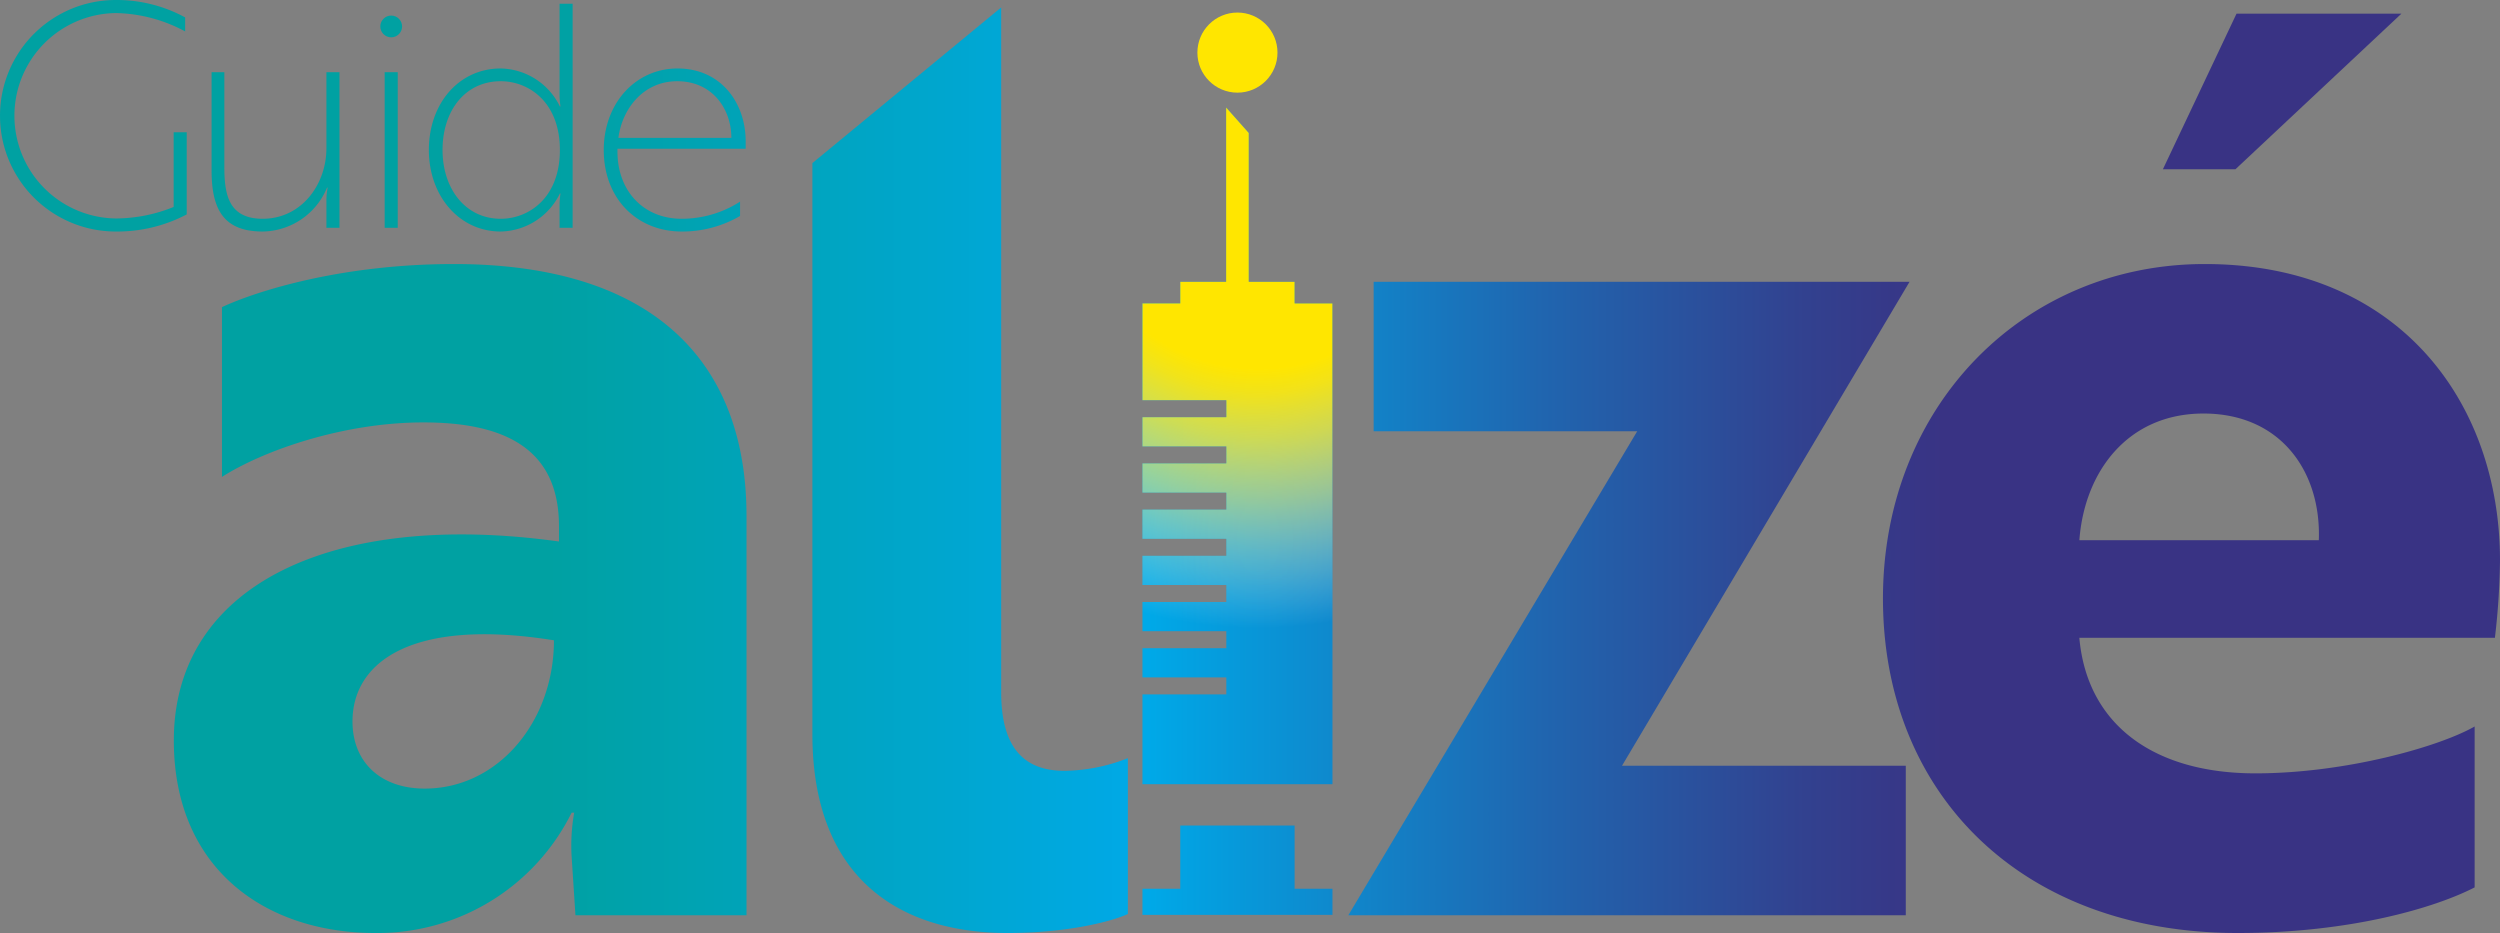 <svg xmlns="http://www.w3.org/2000/svg" xmlns:xlink="http://www.w3.org/1999/xlink" width="283.533" height="105.815" viewBox="0 0 283.533 105.815">
  <rect x="0" y="0" width="283.533" height="105.815" fill="#808080" stroke="none"/>
  <defs>
    <linearGradient id="linear-gradient" x1="12.533" y1="0.5" x2="-0.114" y2="0.5" gradientUnits="objectBoundingBox">
      <stop offset="0.167" stop-color="#393384"/>
      <stop offset="0.226" stop-color="#32418f"/>
      <stop offset="0.337" stop-color="#2065af"/>
      <stop offset="0.487" stop-color="#03a1e1"/>
      <stop offset="0.505" stop-color="#00a9e8"/>
      <stop offset="0.596" stop-color="#00a6cd"/>
      <stop offset="0.759" stop-color="#00a1a2"/>
    </linearGradient>
    <linearGradient id="linear-gradient-2" x1="16.642" y1="0.5" x2="-1.822" y2="0.5" xlink:href="#linear-gradient"/>
    <linearGradient id="linear-gradient-3" x1="149.603" y1="0.5" x2="-31.062" y2="0.5" xlink:href="#linear-gradient"/>
    <linearGradient id="linear-gradient-4" x1="89.962" y1="0.5" x2="-18.437" y2="0.5" xlink:href="#linear-gradient"/>
    <linearGradient id="linear-gradient-5" x1="13.293" y1="0.5" x2="-3.131" y2="0.5" xlink:href="#linear-gradient"/>
    <linearGradient id="linear-gradient-6" x1="12.235" y1="0.5" x2="-4.405" y2="0.5" xlink:href="#linear-gradient"/>
    <linearGradient id="linear-gradient-7" x1="3.783" y1="0.5" x2="-0.341" y2="0.5" xlink:href="#linear-gradient"/>
    <linearGradient id="linear-gradient-8" x1="4.843" y1="0.5" x2="-2.643" y2="0.5" xlink:href="#linear-gradient"/>
    <linearGradient id="linear-gradient-9" x1="6.302" y1="0.5" x2="-6.124" y2="0.5" xlink:href="#linear-gradient"/>
    <linearGradient id="linear-gradient-12" x1="1.767" y1="0.5" x2="-2.44" y2="0.5" xlink:href="#linear-gradient"/>
    <linearGradient id="linear-gradient-13" x1="0.741" y1="0.5" x2="-3.086" y2="0.5" xlink:href="#linear-gradient"/>
    <linearGradient id="linear-gradient-14" x1="0.708" y1="0.5" x2="-6.245" y2="0.5" xlink:href="#linear-gradient"/>
    <radialGradient id="radial-gradient" cx="0.531" cy="0.11" r="0.66" gradientTransform="translate(-1.28) scale(3.561 1)" gradientUnits="objectBoundingBox">
      <stop offset="0.418" stop-color="#ffe600"/>
      <stop offset="0.471" stop-color="#ffe70e" stop-opacity="0.945"/>
      <stop offset="0.573" stop-color="#ffeb33" stop-opacity="0.8"/>
      <stop offset="0.711" stop-color="#fff06f" stop-opacity="0.565"/>
      <stop offset="0.88" stop-color="#fff8c0" stop-opacity="0.243"/>
      <stop offset="1" stop-color="#fff" stop-opacity="0"/>
    </radialGradient>
  </defs>
  <g id="Groupe_9056" data-name="Groupe 9056" transform="translate(-215.631 -71.864)">
    <g id="Groupe_9055" data-name="Groupe 9055">
      <path id="Tracé_84121" data-name="Tracé 84121" d="M236.808,86.864h-1.483v8.47a17.549,17.549,0,0,1-6.564,1.306,11.648,11.648,0,0,1,0-23.294,17.162,17.162,0,0,1,7.87,2.083V73.84a16.23,16.23,0,0,0-7.87-1.976,13.129,13.129,0,1,0,0,26.258,16.91,16.91,0,0,0,8.047-1.941Z" fill="url(#linear-gradient)"/>
      <path id="Tracé_84122" data-name="Tracé 84122" d="M245.421,98.122a8.019,8.019,0,0,0,7.3-4.976h.071a7.413,7.413,0,0,0-.141,1.447V97.7h1.482V80.052h-1.482v8.612c0,4.129-2.824,8.011-7.235,8.011-3.953,0-4.342-2.894-4.342-5.964V80.052h-1.446V91.24C239.633,95.722,241.079,98.122,245.421,98.122Z" fill="url(#linear-gradient-2)"/>
      <rect id="Rectangle_148267" data-name="Rectangle 148267" width="1.482" height="17.647" transform="translate(259.257 80.052)" fill="url(#linear-gradient-3)"/>
      <circle id="Ellipse_9426" data-name="Ellipse 9426" cx="1.235" cy="1.235" r="1.235" transform="translate(258.763 73.629)" fill="url(#linear-gradient-4)"/>
      <path id="Tracé_84123" data-name="Tracé 84123" d="M272.422,98.122a7.633,7.633,0,0,0,6.706-4.305h.07a8.984,8.984,0,0,0-.106,1.411V97.7h1.483V72.288h-1.483V82.523a8.968,8.968,0,0,0,.106,1.411h-.07a7.631,7.631,0,0,0-6.706-4.305c-4.729,0-8.153,3.953-8.153,9.247C264.269,94.064,267.693,98.122,272.422,98.122Zm0-17.046c3.141,0,6.706,2.329,6.706,7.8s-3.565,7.8-6.706,7.8c-4.024,0-6.6-3.423-6.6-7.8C265.822,84.393,268.4,81.076,272.422,81.076Z" fill="url(#linear-gradient-5)"/>
      <path id="Tracé_84124" data-name="Tracé 84124" d="M292.964,98.122a13.012,13.012,0,0,0,6.6-1.764V94.734a12.246,12.246,0,0,1-6.635,1.941c-4.27,0-7.27-3.106-7.27-7.623v-.318H300.2v-.847c0-4.341-2.789-8.258-7.73-8.258-4.729,0-8.365,3.917-8.365,9.247C284.105,94.381,287.847,98.122,292.964,98.122Zm-.529-17.046c4.023,0,6.141,3.176,6.141,6.423H285.765C286.188,84.252,288.553,81.076,292.435,81.076Z" fill="url(#linear-gradient-6)"/>
      <path id="Tracé_84125" data-name="Tracé 84125" d="M267.105,101.809c-12.644,0-22.272,3.018-26.3,4.886V125.95c4.742-3.018,13.794-6.179,22.847-6.179,9.484,0,15.375,3.161,15.375,11.783v1.724c-25.865-3.592-43.682,5.029-43.682,22.56,0,14.656,10.489,21.841,22.847,21.841a24.56,24.56,0,0,0,22.272-13.651h.287a21.523,21.523,0,0,0-.287,5.029l.431,6.61h19.4V130.4C300.3,112.442,289.234,101.809,267.105,101.809ZM263.8,161.3c-5.03,0-8.191-3.018-8.191-7.616,0-6.753,6.754-11.782,22.847-9.2C278.457,153.682,272.135,161.3,263.8,161.3Z" fill="url(#linear-gradient-7)"/>
      <path id="Tracé_84126" data-name="Tracé 84126" d="M329.178,150.377V72.708L307.767,90.359v64.76c0,16.381,9.915,22.56,22.128,22.56,6.754,0,11.784-1.294,13.652-2.155V157.849a20.217,20.217,0,0,1-7.185,1.437C332.051,159.286,329.178,156.987,329.178,150.377Z" fill="url(#linear-gradient-8)"/>
      <path id="Tracé_84127" data-name="Tracé 84127" d="M362.457,103.821h-5.2V86.944l-2.567-2.889v19.766h-5.2v2.449H345.2v10.979h9.513v1.932H345.2v3.308h9.513v1.932H345.2v3.308h9.513v1.932H345.2v3.308h9.513V134.9H345.2v3.308h9.513v1.932H345.2v3.308h9.513v1.932H345.2v3.308h9.513v1.932H345.2V160.8H366.75V106.27h-4.293Z" fill="url(#linear-gradient-9)"/>
      <rect id="Rectangle_148268" data-name="Rectangle 148268" width="21.554" height="2.051" transform="translate(345.196 162.107)" fill="url(#linear-gradient-9)"/>
      <path id="Tracé_84128" data-name="Tracé 84128" d="M362.457,165.494H349.489v7.166H345.2v2.965H366.75v-2.965h-4.293Z" fill="url(#linear-gradient-9)"/>
      <path id="Tracé_84129" data-name="Tracé 84129" d="M432.2,103.821H371.422v16.956h29.888l-32.762,54.89h63.225V158.712H399.586Z" fill="url(#linear-gradient-12)"/>
      <path id="Tracé_84130" data-name="Tracé 84130" d="M499.164,135.433c0-17.818-11.352-33.624-33.481-33.624-20.547,0-36.5,16.094-36.5,37.935,0,21.985,15.519,37.935,40.234,37.935,12.788,0,22.416-2.874,26.87-5.173V154.257c-4.024,2.3-14.656,5.316-24.858,5.316-11.64,0-19.112-5.6-19.974-15.375h47.131A81.1,81.1,0,0,0,499.164,135.433Zm-47.706-2.3c.575-7.759,5.461-14.369,14.082-14.369,8.766,0,13.363,6.61,13.076,14.369Z" fill="url(#linear-gradient-13)"/>
      <path id="Tracé_84131" data-name="Tracé 84131" d="M487.981,73.416h-18.7L460.93,91.064h8.226Z" fill="url(#linear-gradient-14)"/>
    </g>
    <circle id="Ellipse_9427" data-name="Ellipse 9427" cx="4.542" cy="4.542" r="4.542" transform="translate(351.431 73.288)" fill="#ffe600"/>
    <path id="Tracé_84132" data-name="Tracé 84132" d="M362.457,103.821h-5.2V86.944l-2.567-2.889v19.766h-5.2v2.449H345.2v10.979h9.513v1.932H345.2v3.308h9.513v1.932H345.2v3.308h9.513v1.932H345.2v3.308h9.513V134.9H345.2v3.308h9.513v1.932H345.2v3.308h9.513v1.932H345.2v3.308h9.513v1.932H345.2V160.8H366.75V106.27h-4.293Z" fill="url(#radial-gradient)"/>
  </g>
</svg>
